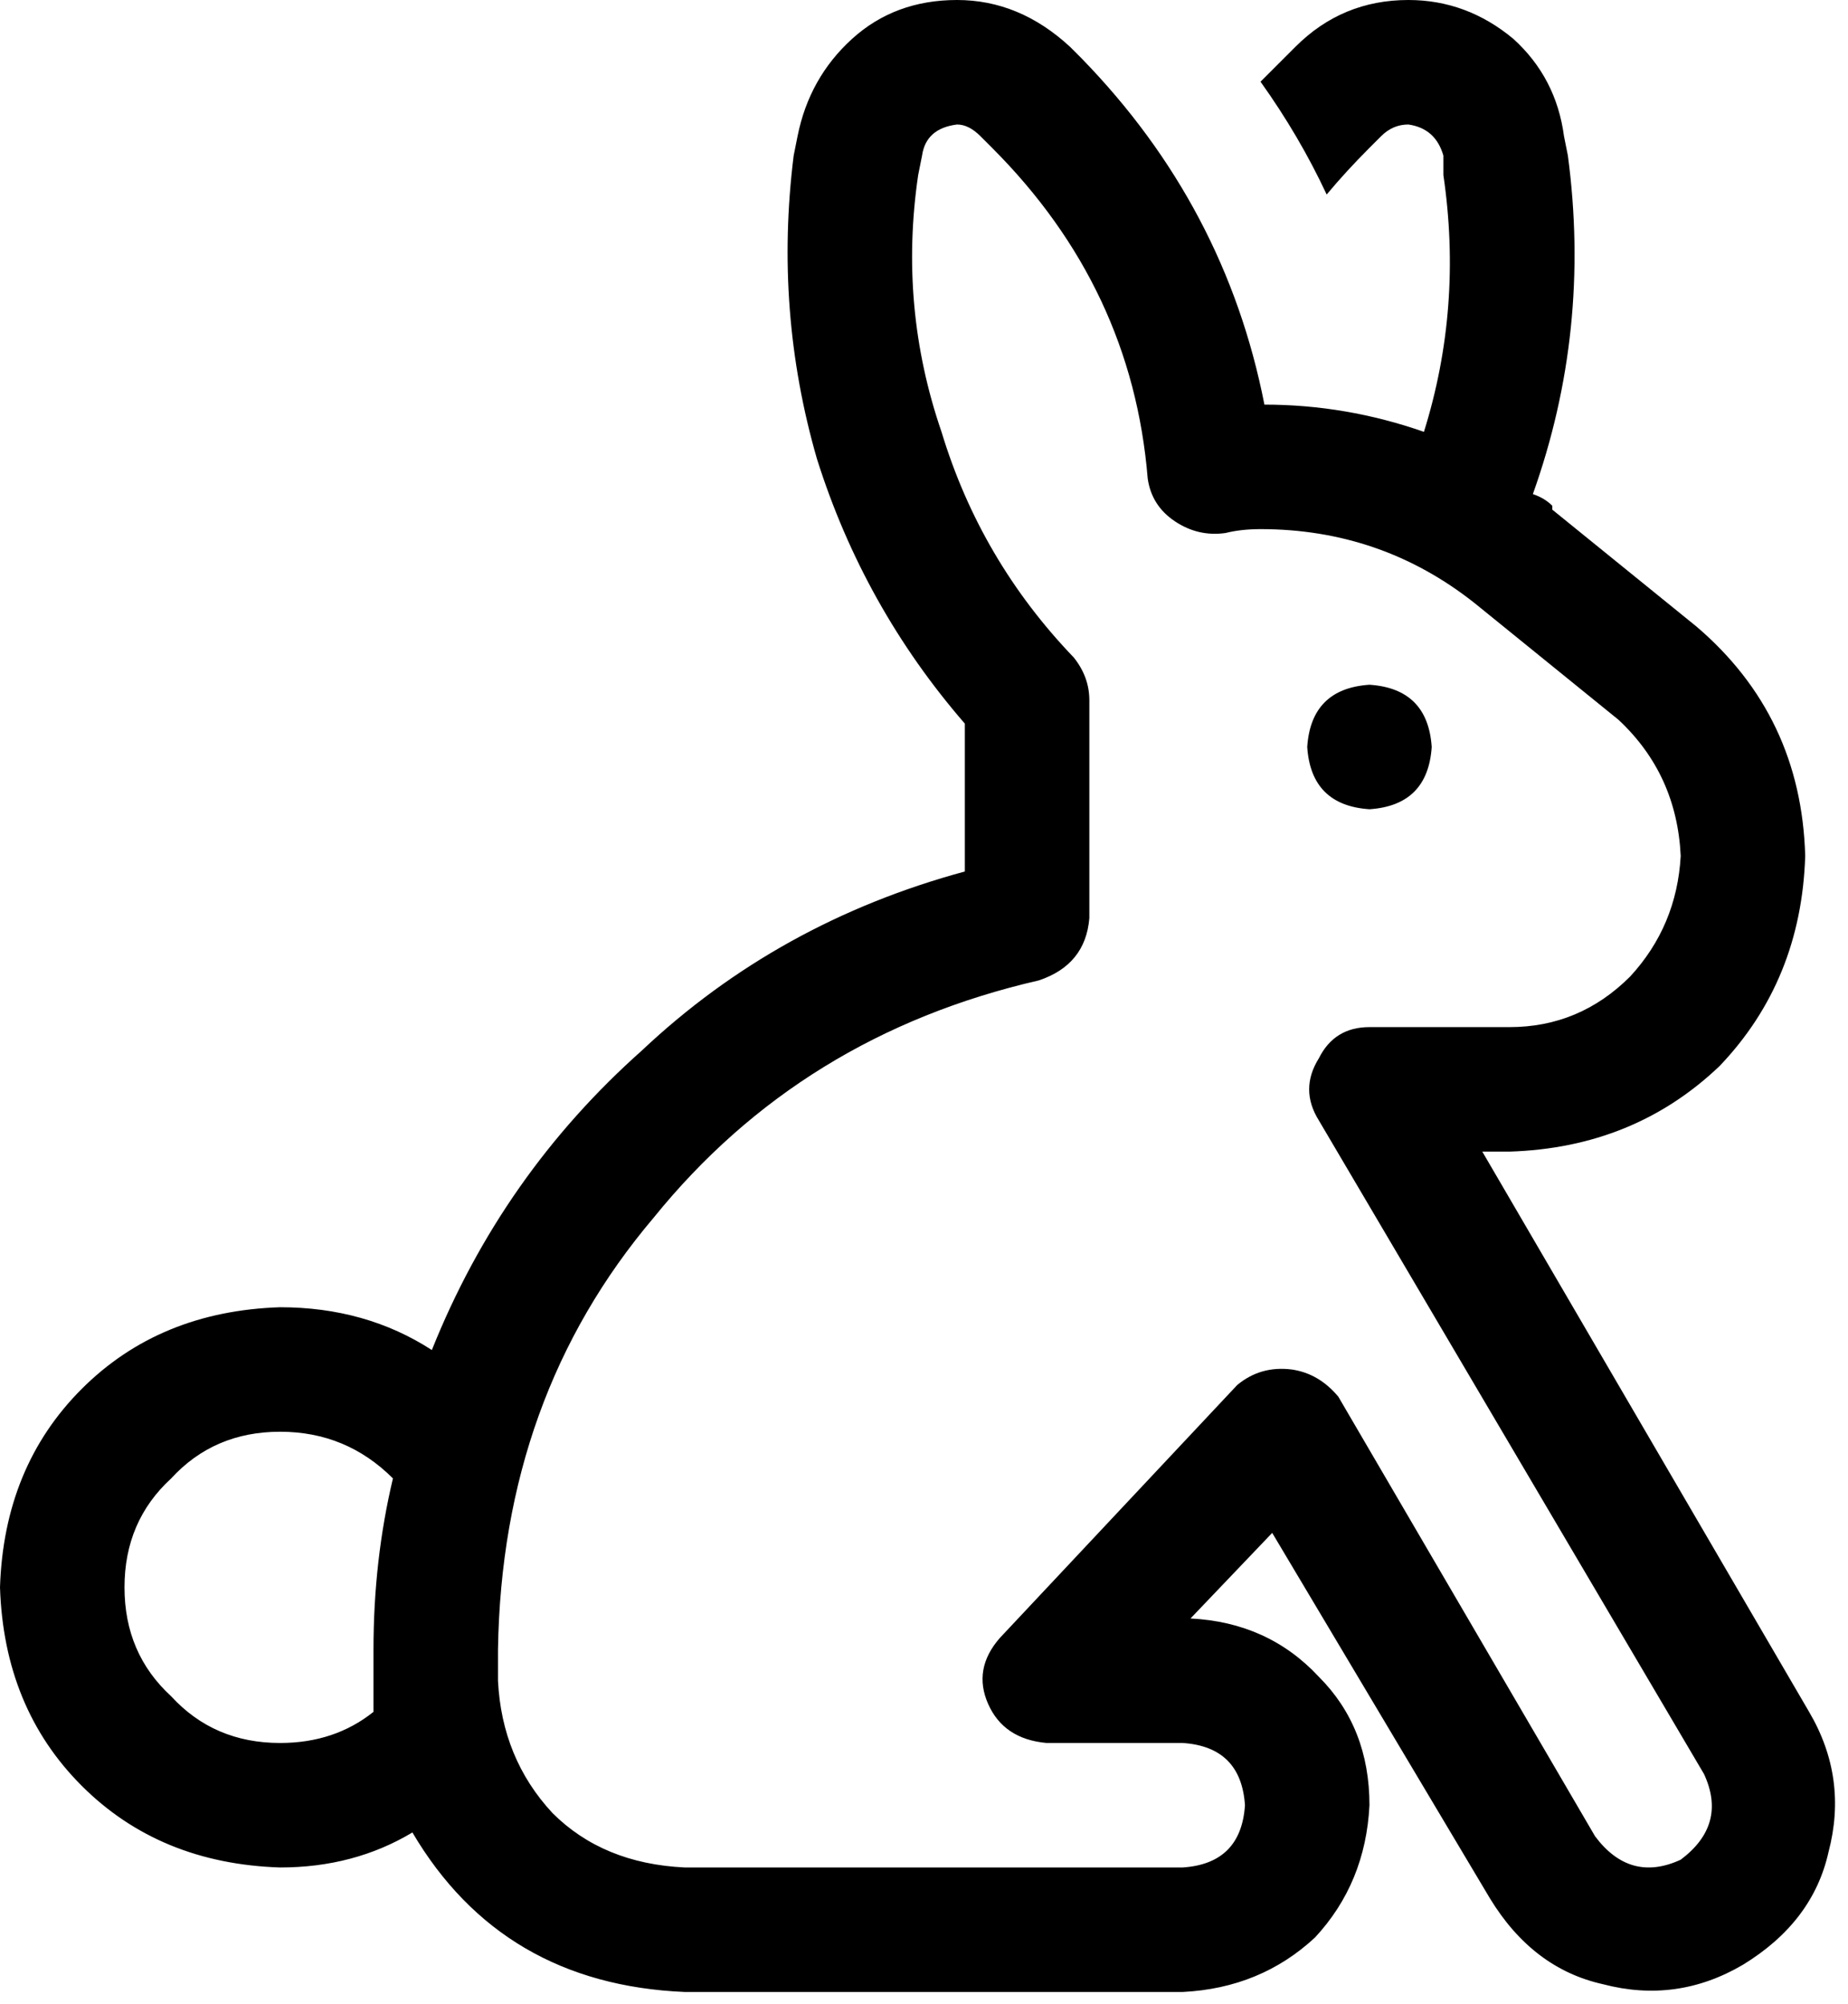 <svg xmlns="http://www.w3.org/2000/svg" viewBox="0 0 475 515">
    <path d="M 324 21 Q 334 35 341 50 Q 346 44 352 38 L 355 35 Q 358 32 362 32 Q 369 33 371 40 L 371 45 Q 376 79 366 111 Q 346 104 325 104 Q 315 53 278 15 L 275 12 L 263 23 L 275 12 Q 262 0 246 0 Q 230 0 219 10 Q 208 20 205 35 L 204 40 Q 199 80 210 118 Q 222 156 248 186 L 248 224 Q 200 237 165 270 Q 129 302 111 347 Q 94 336 72 336 Q 41 337 21 357 Q 1 377 0 408 Q 1 439 21 459 Q 41 479 72 480 Q 91 480 106 471 Q 129 510 176 512 L 176 512 L 176 512 L 304 512 Q 324 511 338 498 Q 351 484 352 464 Q 352 444 339 431 Q 326 417 306 416 L 327 394 L 383 488 Q 394 506 412 510 Q 431 515 448 505 Q 466 494 470 476 Q 475 457 465 440 L 381 296 L 388 296 Q 420 295 442 274 Q 463 252 464 220 Q 463 184 436 161 L 399 131 Q 399 130 399 130 Q 397 128 394 127 Q 409 85 403 40 L 402 35 Q 400 20 389 10 Q 377 0 362 0 Q 345 0 333 12 L 330 15 Q 327 18 324 21 L 324 21 Z M 96 440 Q 86 448 72 448 Q 55 448 44 436 Q 32 425 32 408 Q 32 391 44 380 Q 55 368 72 368 Q 89 368 101 380 Q 96 401 96 424 L 96 432 Q 96 436 96 440 L 96 440 Z M 237 40 Q 238 33 246 32 Q 249 32 252 35 L 255 38 Q 291 74 295 123 Q 296 130 302 134 Q 308 138 315 137 Q 319 136 324 136 Q 355 136 379 155 L 416 185 Q 431 199 432 220 Q 431 238 419 251 Q 406 264 388 264 L 352 264 Q 343 264 339 272 Q 334 280 339 288 L 438 456 Q 444 469 432 478 Q 419 484 410 472 L 344 359 Q 339 353 332 352 Q 324 351 318 356 L 257 421 Q 250 429 254 438 Q 258 447 269 448 L 304 448 Q 319 449 320 464 Q 319 479 304 480 L 176 480 L 176 480 L 176 480 Q 155 479 142 466 Q 129 452 128 432 L 128 424 Q 129 359 168 313 Q 206 266 267 252 Q 279 248 280 236 L 280 180 L 280 180 Q 280 174 276 169 Q 252 144 242 111 Q 231 79 236 45 L 237 40 L 237 40 Z M 352 208 Q 367 207 368 192 Q 367 177 352 176 Q 337 177 336 192 Q 337 207 352 208 L 352 208 Z"/>
</svg>

